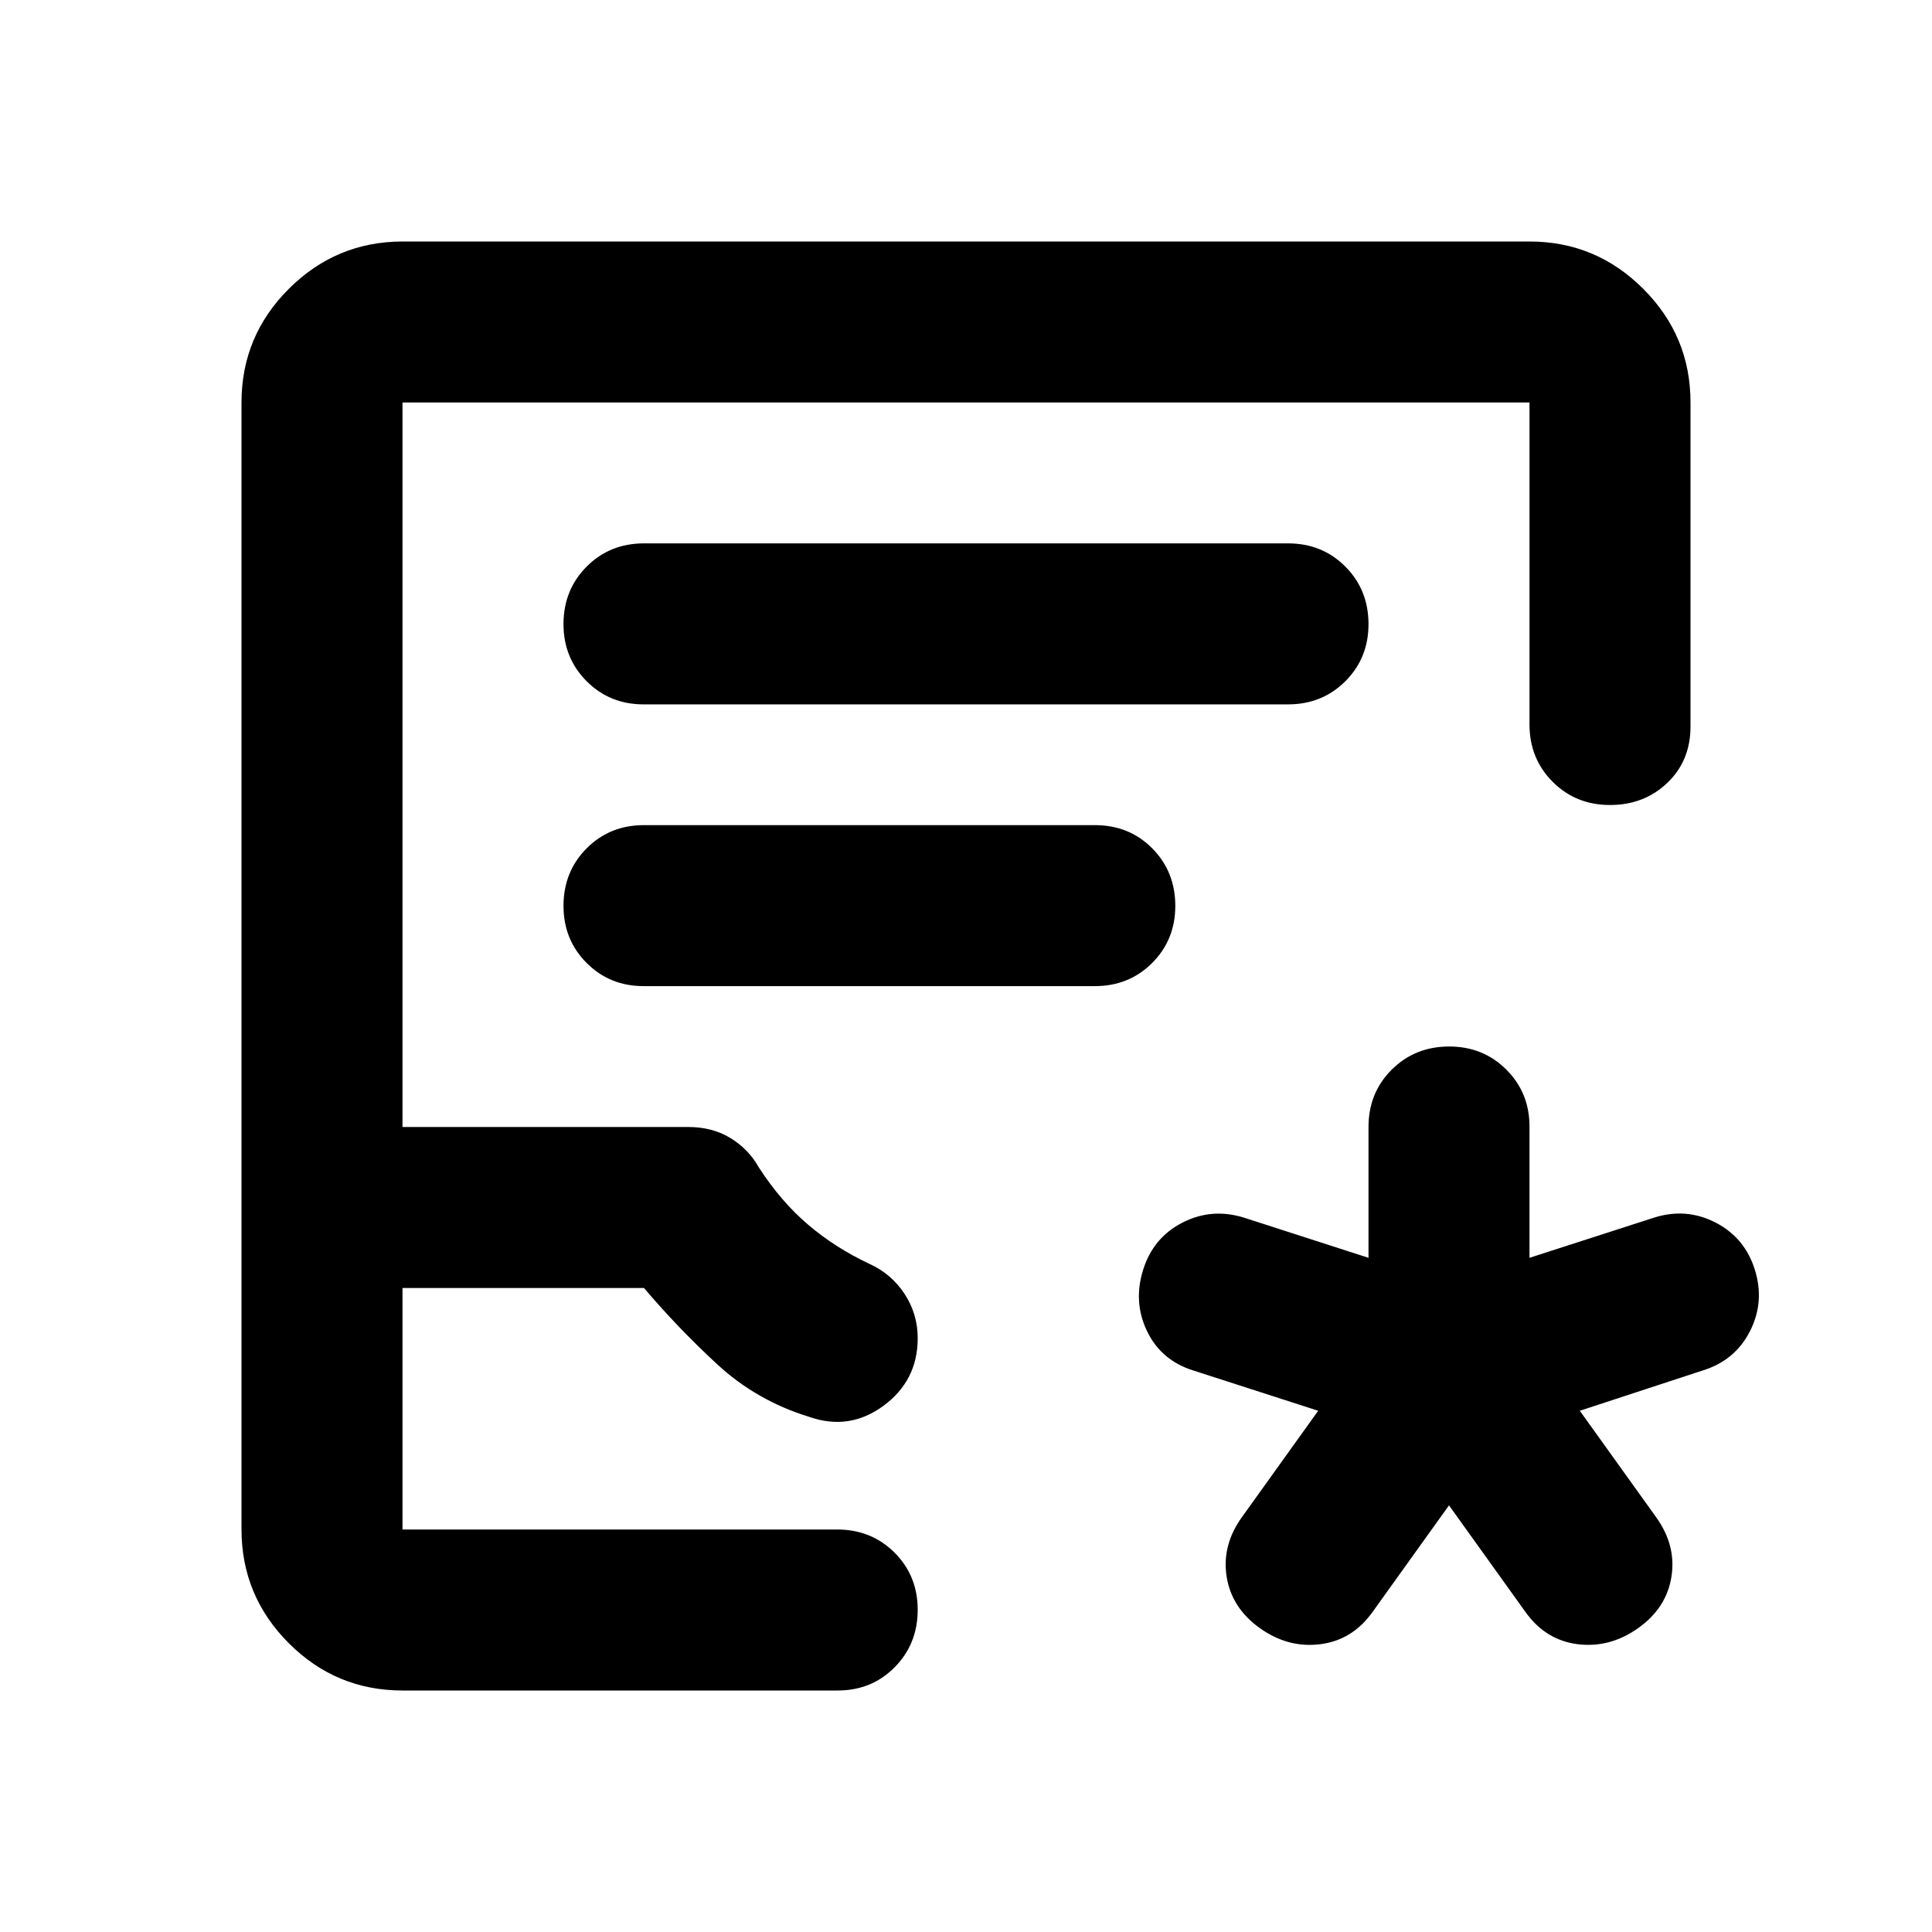 <svg xmlns="http://www.w3.org/2000/svg" xmlns:xlink="http://www.w3.org/1999/xlink" width="24" height="24" viewBox="0 0 24 24"><path fill="currentColor" d="m18 18.7l-.95 1.325q-.25.35-.65.4t-.75-.2t-.412-.638t.187-.737l.95-1.325l-1.55-.5q-.4-.125-.575-.487t-.05-.763t.488-.587t.762-.063l1.55.5V14q0-.425.288-.712T18 13t.713.288T19 14v1.625l1.55-.5q.4-.125.763.063t.487.587t-.062.763t-.588.487l-1.525.5l.95 1.325q.25.35.188.738t-.413.637t-.75.2t-.65-.4zM5 21q-.825 0-1.412-.587T3 19V5q0-.825.588-1.412T5 3h14q.825 0 1.413.588T21 5v4.025q0 .425-.288.7T20 10t-.712-.288T19 9V5H5v9h3.55q.3 0 .525.138t.35.362q.275.425.613.713t.762.487q.275.125.438.375t.162.55q0 .525-.425.838t-.925.137q-.65-.2-1.138-.65T8 16H5v3h5.4q.425 0 .713.288T11.4 20t-.288.713T10.4 21zm0-2h6.325zM8 8.75h8q.425 0 .713-.288T17 7.75t-.288-.712T16 6.75H8q-.425 0-.712.288T7 7.75t.288.713T8 8.75m0 3.5h5.6q.425 0 .713-.288t.287-.712t-.287-.712t-.713-.288H8q-.425 0-.712.288T7 11.25t.288.713t.712.287"/></svg>